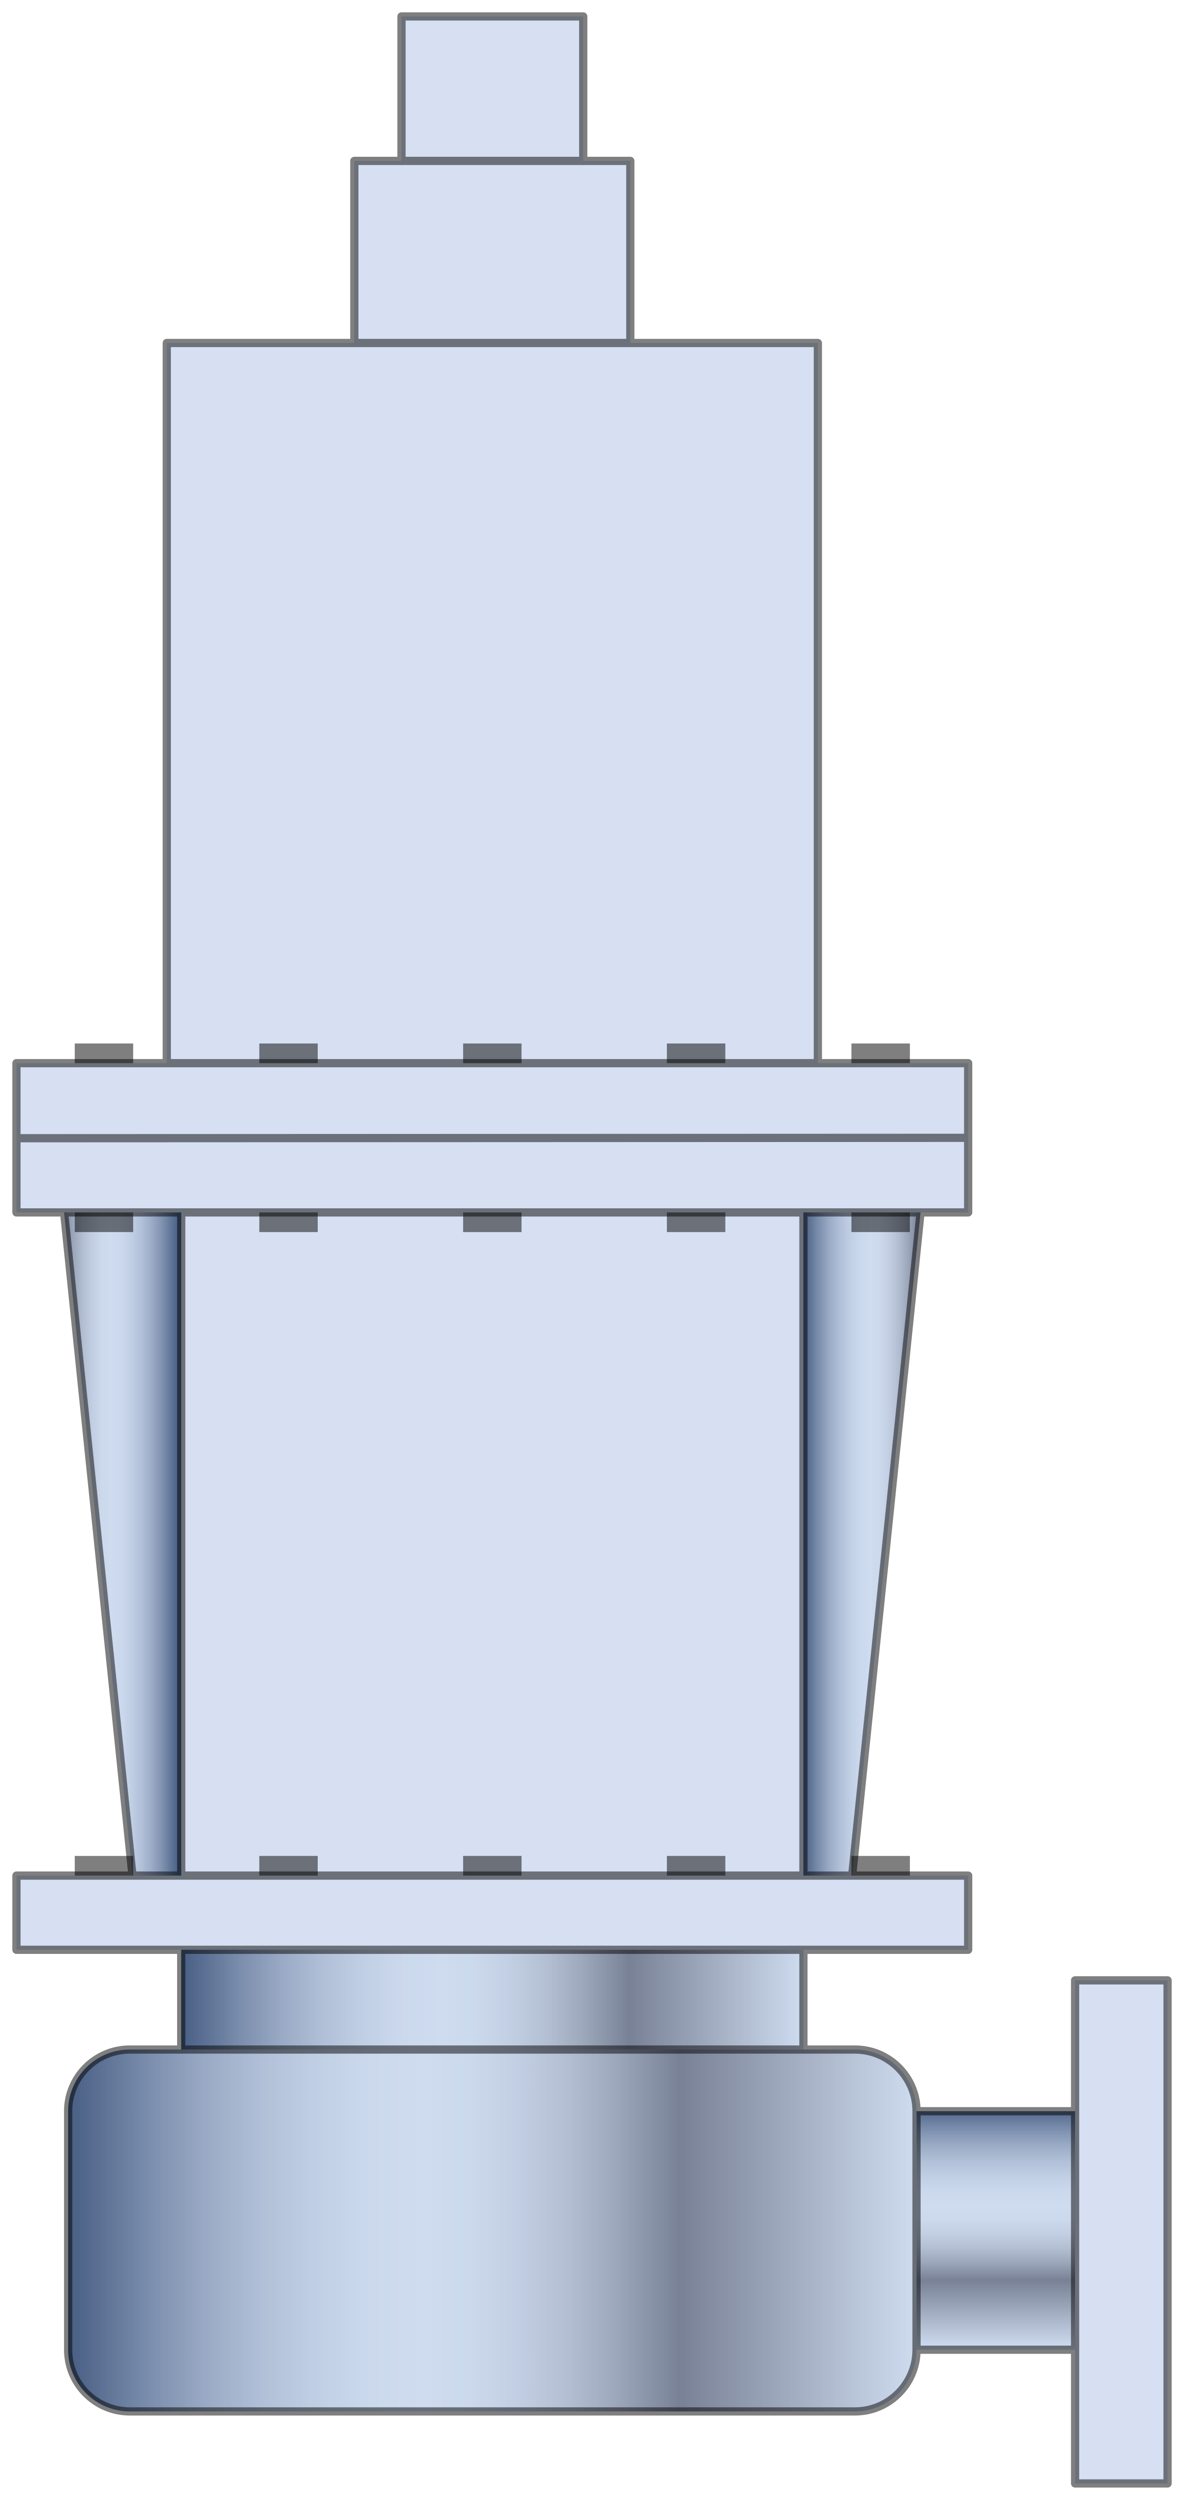  
<svg version="1.1" id="Layer_01" xmlns="http://www.w3.org/2000/svg"  xmlns:xlink="http://www.w3.org/1999/xlink" x="0px" y="0px"
	   viewBox="0 0 72 152" xmlns:agg="http://www.example.com">
	 
<agg:params>
	<agg:param type="C" name="color" description="Color" cssAttributes="fill" classes="color"/>
	<agg:param type="F" name="saturation" description="Saturation" min="0" max="1" cssAttributes="opacity" classes="color"/>
</agg:params>	 
	 
<style type="text/css" >
   <![CDATA[

	.stroke,.thin,.thick{
		stroke-linecap:butt;
		stroke-linejoin:round;
		stroke: black;
		fill:none;
		opacity:0.5;
	}

	.stroke{stroke-width:0.5;}

	.thin {stroke-width:0.25;}

	.thick {stroke-width:0.75;}
	
	.color {
		fill:#3664BF;
		opacity:0.2;
	}

      ]]>
</style>

<defs>
	<linearGradient id="cyl" gradientUnits="userSpaceOnUse">
		<stop  offset="0" style="stop-color:#4D5C75"/>
		<stop  offset="0.031" style="stop-color:#616F85"/>
		<stop  offset="0.097" style="stop-color:#8E99A9"/>
		<stop  offset="0.163" style="stop-color:#B4BCC7"/>
		<stop  offset="0.229" style="stop-color:#D1D7DE"/>
		<stop  offset="0.294" style="stop-color:#E5EAEF"/>
		<stop  offset="0.358" style="stop-color:#F2F6F9"/>
		<stop  offset="0.42" style="stop-color:#F6FAFC"/>
		<stop  offset="0.475" style="stop-color:#F2F6F8"/>
		<stop  offset="0.531" style="stop-color:#E6E9EC"/>
		<stop  offset="0.589" style="stop-color:#D3D5D7"/>
		<stop  offset="0.647" style="stop-color:#B7B8BA"/>
		<stop  offset="0.705" style="stop-color:#949396"/>
		<stop  offset="0.72" style="stop-color:#8A888B"/>
		<stop  offset="1" style="stop-color:#F6FAFC"/>
	</linearGradient>
	
	<linearGradient id="cyl_1" xlink:href="#cyl" gradientUnits="userSpaceOnUse" x1="68.189" y1="120.266" x2="68.189" y2="151.18"/>
	<linearGradient id="cyl_2" xlink:href="#cyl" gradientUnits="userSpaceOnUse" x1="60.555" y1="128.034" x2="60.555" y2="142.748"/>
	<linearGradient id="cyl_3" xlink:href="#cyl" gradientUnits="userSpaceOnUse" x1="4.143" y1="135.618" x2="55.734" y2="135.618"/>
	<linearGradient id="cyl_4" xlink:href="#cyl" gradientUnits="userSpaceOnUse" x1="11.02" y1="121.584" x2="48.857" y2="121.584"/>
	<linearGradient id="cyl_5" xlink:href="#cyl" gradientUnits="userSpaceOnUse" x1="1" y1="116.296" x2="58.877" y2="116.296"/>
	<linearGradient id="cyl_6" xlink:href="#cyl" gradientUnits="userSpaceOnUse" x1="48.821" y1="93.879" x2="58.68" y2="93.879"/>
	<linearGradient id="cyl_7" xlink:href="#cyl" gradientUnits="userSpaceOnUse" x1="10.882" y1="93.879" x2="0.984" y2="93.879"/>
	<linearGradient id="cyl_8" xlink:href="#cyl" gradientUnits="userSpaceOnUse" x1="11.02" y1="93.879" x2="48.857" y2="93.879"/>
	<linearGradient id="cyl_9" xlink:href="#cyl" gradientUnits="userSpaceOnUse" x1="1" y1="69.18" x2="58.877" y2="69.18"/>
	<linearGradient id="cyl_10" xlink:href="#cyl" gradientUnits="userSpaceOnUse" x1="10.141" y1="42.748" x2="49.735" y2="42.748"/>
	<linearGradient id="cyl_11" xlink:href="#cyl" gradientUnits="userSpaceOnUse" x1="21.547" y1="15.318" x2="38.33" y2="15.318"/>
	<linearGradient id="cyl_12" xlink:href="#cyl" gradientUnits="userSpaceOnUse" x1="24.415" y1="5.392" x2="35.468" y2="5.392"/>
</defs>
	 
<g id="cyl">
	<rect x="65.377" y="120.41" fill="url(#cyl_1)"  />
	<path fill="url(#cyl_2)" d="M65.377,128.368v14.5h-9.643c0-4.833,0-9.667,0-14.5H65.377z"/>
	<path fill="url(#cyl_3)" d="M55.734,128.368c0,4.833,0,9.667,0,14.5c0,2.073-1.679,3.752-3.746,3.752
		c-14.698,0-29.396,0-44.093,0c-2.074,0-3.752-1.679-3.752-3.752c0-4.833,0-9.667,0-14.5c0-2.073,1.678-3.752,3.752-3.752
		c1.04,0,43.047,0,44.093,0C54.055,124.616,55.734,126.295,55.734,128.368z"/>
	<path fill="url(#cyl_4)" d="M48.857,118.552v6.064c-12.612,0-25.225,0-37.837,0v-6.064H48.857z"/>
	<rect x="1" y="114.041" fill="url(#cyl_5)"  />
	<polygon fill="url(#cyl_6)" points="55.979,73.718 51.82,114.041 48.857,114.041 48.857,73.718 	"/>
	<polygon fill="url(#cyl_7)" points="11.02,73.718 11.02,114.041 8.056,114.041 3.898,73.718 	"/>
	<rect x="11.02" y="73.718" fill="url(#cyl_8)"  />
	<rect x="1" y="64.642" fill="url(#cyl_9)"  />
	<rect x="10.141" y="20.854" fill="url(#cyl_10)"  />
	<rect x="21.547" y="9.783" fill="url(#cyl_11)"  />
	<rect x="24.415" y="1" fill="url(#cyl_12)"  />
</g>

<path id="boundary" class="color" d="M65.377,120.41v7.958h-9.643c0-2.073-1.679-3.752-3.746-3.752
	c-0.162,0-1.308,0-3.131,0v-6.064h10.02v-4.511H51.82l4.159-40.323h2.897v-9.076h-9.141V20.854H38.33V9.783h-2.862V1H24.415v8.783
	h-2.868v11.071H10.141v43.788H1v9.076h2.898l4.158,40.323H1v4.511h10.02v6.064c-1.82,0-2.964,0-3.125,0
	c-2.074,0-3.752,1.679-3.752,3.752c0,4.833,0,9.667,0,14.5c0,2.073,1.678,3.752,3.752,3.752c14.697,0,29.395,0,44.093,0
	c2.067,0,3.746-1.679,3.746-3.752h9.643V151H71v-30.59H65.377z"/>
	
<g class="stroke">
	<line x1="48.857" y1="118.552" x2="48.857" y2="124.616"/>
	<line x1="11.02" y1="118.552" x2="11.02" y2="124.616"/>
	<polygon points="8.056,114.041 1,114.041 1,118.552 11.02,118.552 48.857,118.552 58.876,118.552 58.876,114.041 51.82,114.041 48.857,114.041 
		11.02,114.041 	"/>
	<line x1="55.734" y1="142.869" x2="65.377" y2="142.869"/>
	<line x1="55.734" y1="128.368" x2="65.377" y2="128.368"/>
	<polygon points="65.377,142.869 65.377,151 71,151 71,120.41 65.377,120.41 65.377,128.368 	"/>
	<path d="M55.734,142.869
		c0,2.073-1.679,3.752-3.746,3.752c-14.698,0-29.396,0-44.093,0c-2.074,0-3.752-1.679-3.752-3.752c0-4.833,0-9.667,0-14.5
		c0-2.073,1.678-3.752,3.752-3.752c1.04,0,2.085,0,3.125,0c12.612,0,25.225,0,37.837,0c1.046,0,2.085,0,3.131,0
		c2.067,0,3.746,1.679,3.746,3.752C55.734,133.202,55.734,138.035,55.734,142.869z"/>
	<line x1="8.056" y1="114.041" x2="3.898" y2="73.718"/>
	<line x1="51.82" y1="114.041" x2="55.979" y2="73.718"/>
	<line x1="48.857" y1="73.718" x2="48.857" y2="114.041"/>
	<line x1="11.02" y1="73.718" x2="11.02" y2="114.041"/>
	<polyline points="10.141,64.642 10.141,20.854 21.547,20.854 21.547,9.783 24.415,9.783 24.415,1 35.468,1 35.468,9.783 38.33,9.783 38.33,20.854 
		49.735,20.854 49.735,64.642 	"/>
	<line x1="24.415" y1="9.783" x2="35.468" y2="9.783"/>
	<line x1="21.547" y1="20.854" x2="38.33" y2="20.854"/>
	<line x1="58.876" y1="69.183" x2="1" y2="69.207"/>
	<polygon points="1,69.207 
		1,73.718 3.898,73.718 11.02,73.718 48.857,73.718 55.979,73.718 58.876,73.718 58.876,69.183 58.876,64.642 49.735,64.642 
		10.141,64.642 1,64.642 	"/>
</g>

<g id="nuts" opacity="0.5">
	<polygon points="4.546,63.447 8.098,63.447 8.098,64.642 4.546,64.642 	"/>
	<polygon points="51.776,63.447 55.331,63.447 55.331,64.642 51.776,64.642 	"/>
	<polygon points="28.163,63.447 31.715,63.447 31.715,64.642 28.163,64.642 	"/>
	<polygon points="40.554,63.447 44.107,63.447 44.107,64.642 40.554,64.642 	"/>
	<polygon points="15.769,63.447 19.321,63.447 19.321,64.642 15.769,64.642 	"/>
	<polygon points="4.546,73.718 8.098,73.718 8.098,74.913 4.546,74.913 	"/>
	<polygon points="51.776,73.718 55.331,73.718 55.331,74.913 51.776,74.913 	"/>
	<polygon points="28.163,73.718 31.715,73.718 31.715,74.913 28.163,74.913 	"/>
	<polygon points="40.554,73.718 44.107,73.718 44.107,74.913 40.554,74.913 	"/>
	<polygon points="15.769,73.718 19.321,73.718 19.321,74.913 15.769,74.913 	"/>
	<polygon points="4.546,112.846 8.098,112.846 8.098,114.041 4.546,114.041 	"/>
	<polygon points="51.776,112.846 55.331,112.846 55.331,114.041 51.776,114.041 	"/>
	<polygon points="28.163,112.846 31.715,112.846 31.715,114.041 28.163,114.041 	"/>
	<polygon points="40.554,112.846 44.107,112.846 44.107,114.041 40.554,114.041 	"/>
	<polygon points="15.769,112.846 19.321,112.846 19.321,114.041 15.769,114.041 	"/>
</g>

</svg>
